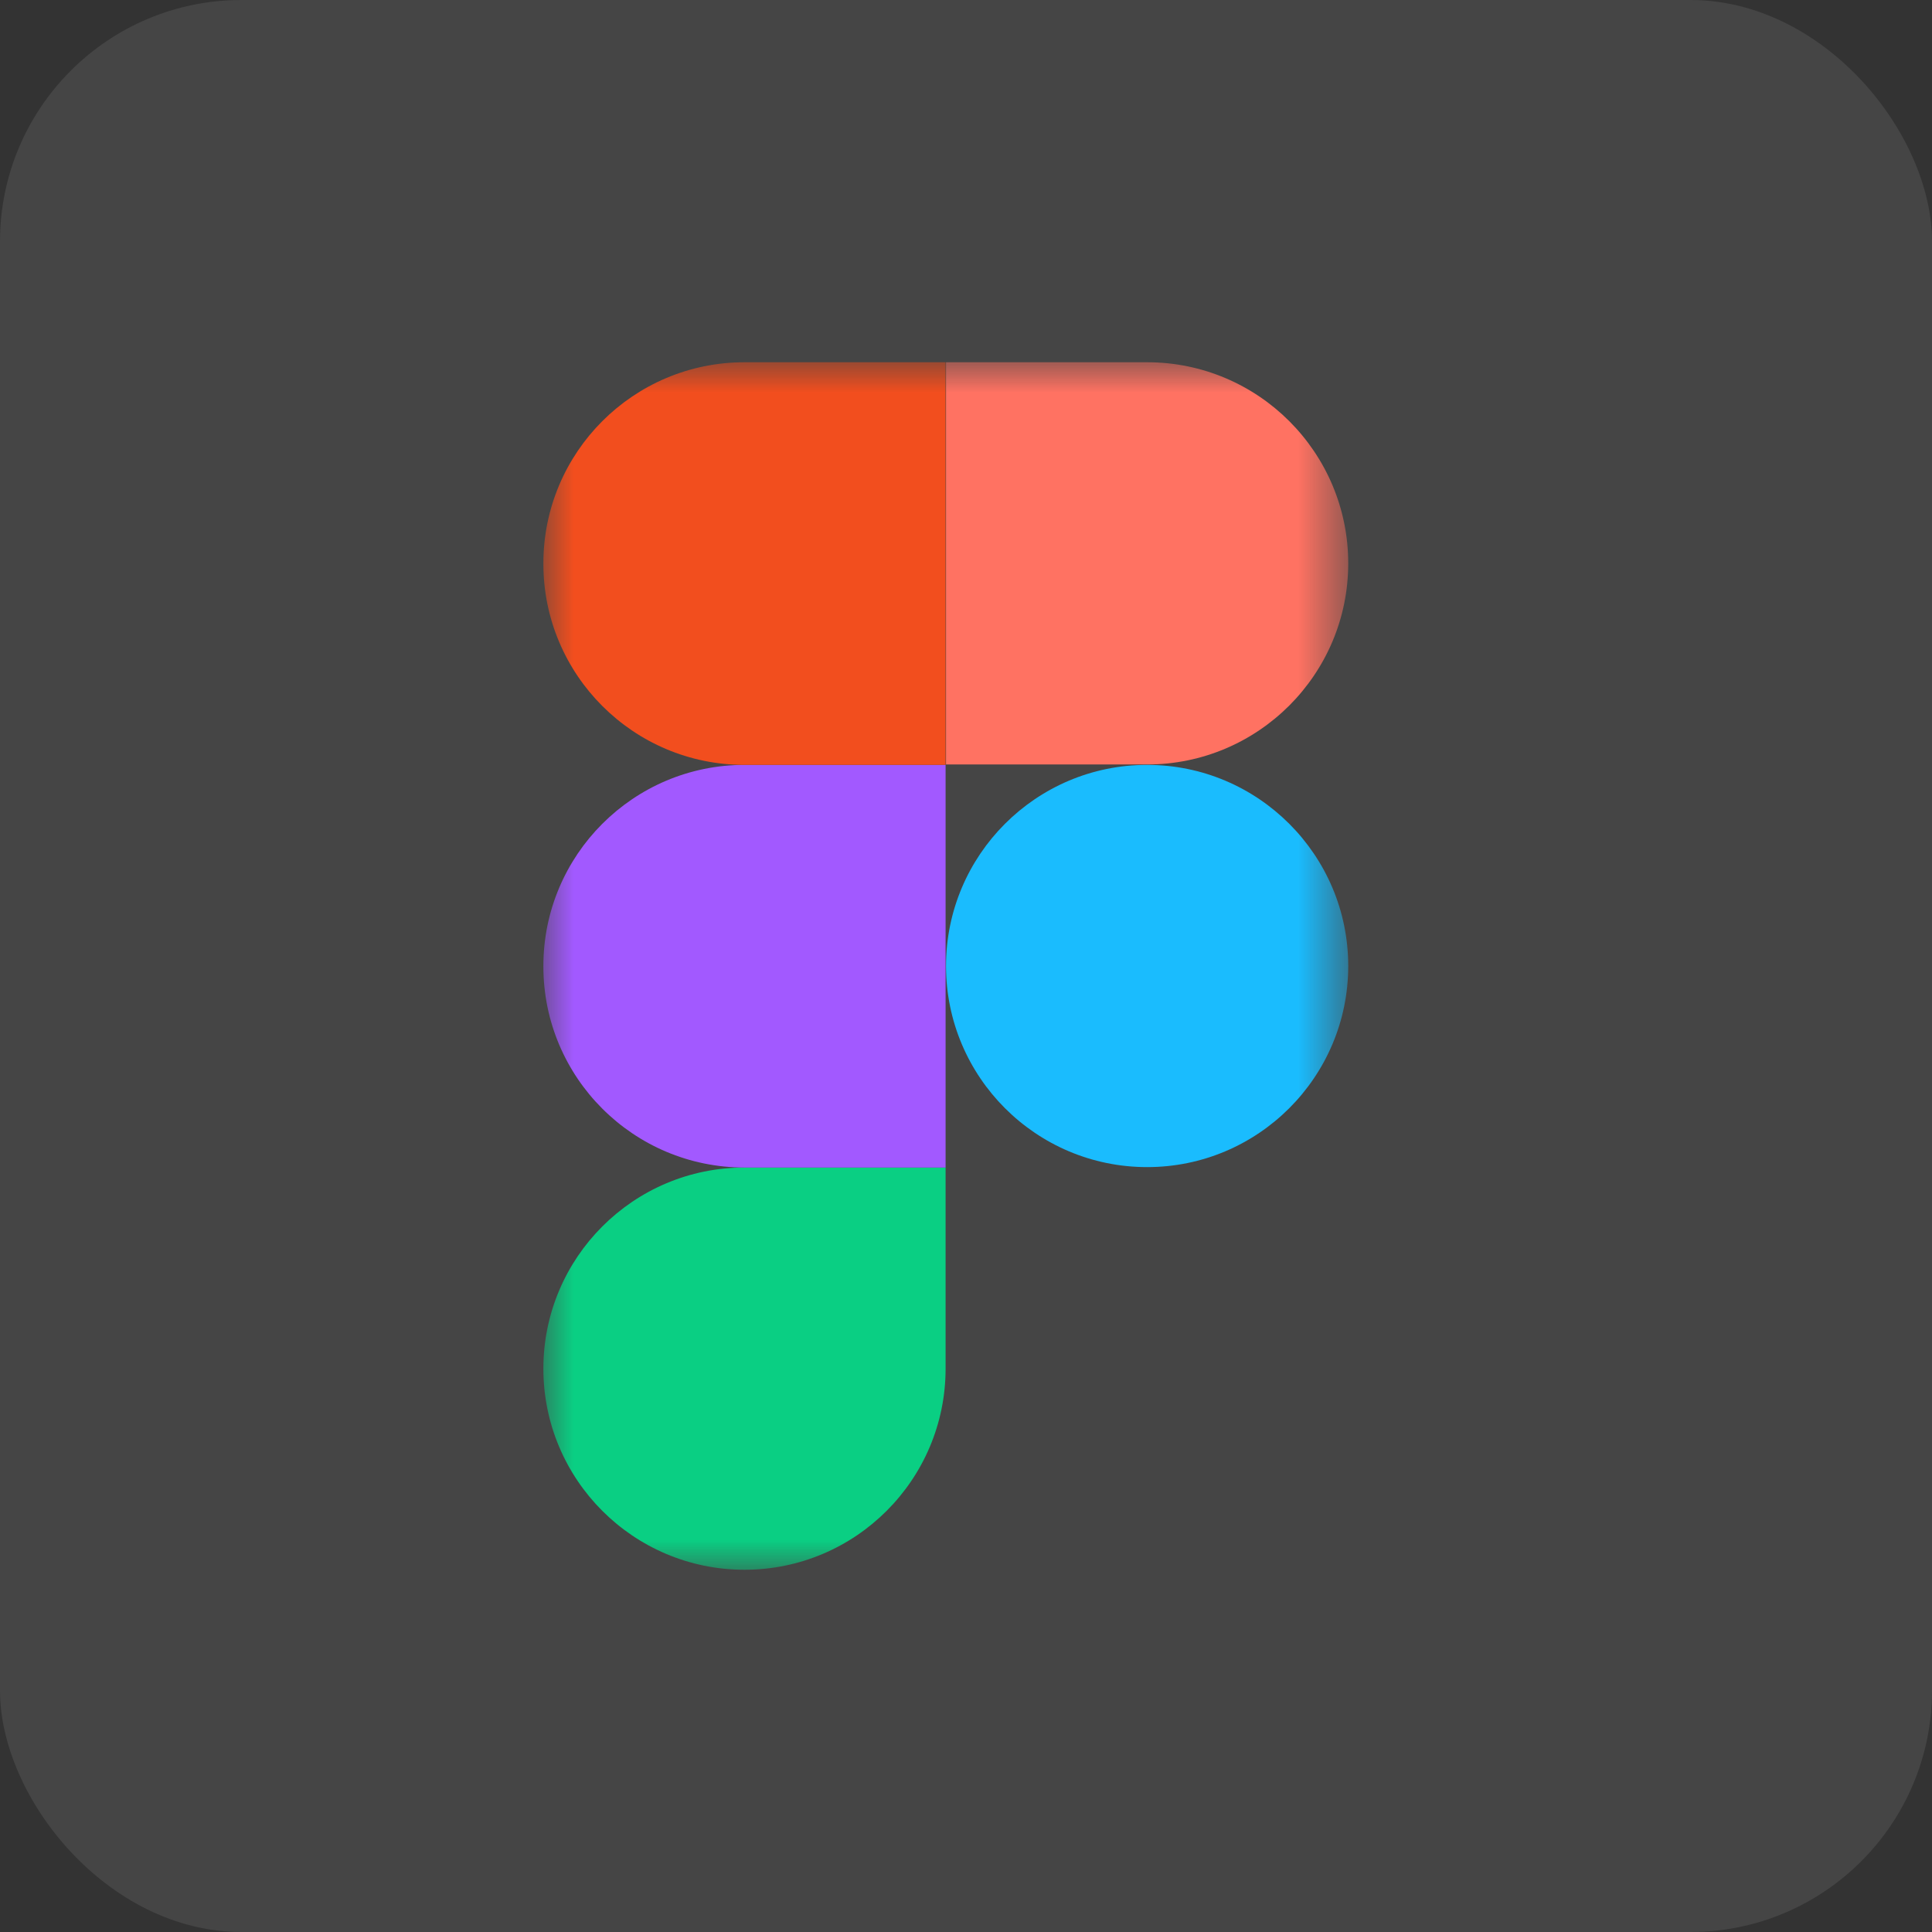 <svg width="32" height="32" viewBox="0 0 32 32" fill="none" xmlns="http://www.w3.org/2000/svg">
<rect x="0" y="0" width="32" height="32" fill="#333333" stroke="none"/>
<rect width="32" height="32" rx="4" fill="#EEEEEE" fill-opacity="0.1"/>
<mask id="mask0_868_18" style="mask-type:luminance" maskUnits="userSpaceOnUse" x="9" y="6" width="14" height="20">
<path d="M9 6H22.331V26H9V6Z" fill="white"/>
</mask>
<g mask="url(#mask0_868_18)">
<path d="M12.331 26C14.169 26 15.662 24.508 15.662 22.669V19.338H12.331C10.492 19.338 9 20.831 9 22.669C9 24.508 10.492 26 12.331 26Z" fill="#0ACF83"/>
<path d="M9 16C9 14.162 10.492 12.669 12.331 12.669H15.662V19.338H12.331C10.492 19.338 9 17.846 9 16.008V16Z" fill="#A259FF"/>
<path d="M9 9.331C9 7.492 10.492 6 12.331 6H15.662V12.669H12.331C10.492 12.669 9 11.177 9 9.338V9.331Z" fill="#F24E1E"/>
<path d="M15.669 6H19C20.838 6 22.331 7.492 22.331 9.331C22.331 11.169 20.838 12.662 19 12.662H15.669V6Z" fill="#FF7262"/>
<path d="M22.331 16C22.331 17.838 20.838 19.331 19 19.331C17.161 19.331 15.669 17.838 15.669 16C15.669 14.162 17.161 12.669 19 12.669C20.838 12.669 22.331 14.162 22.331 16Z" fill="#1ABCFE"/>
</g>
</svg>
